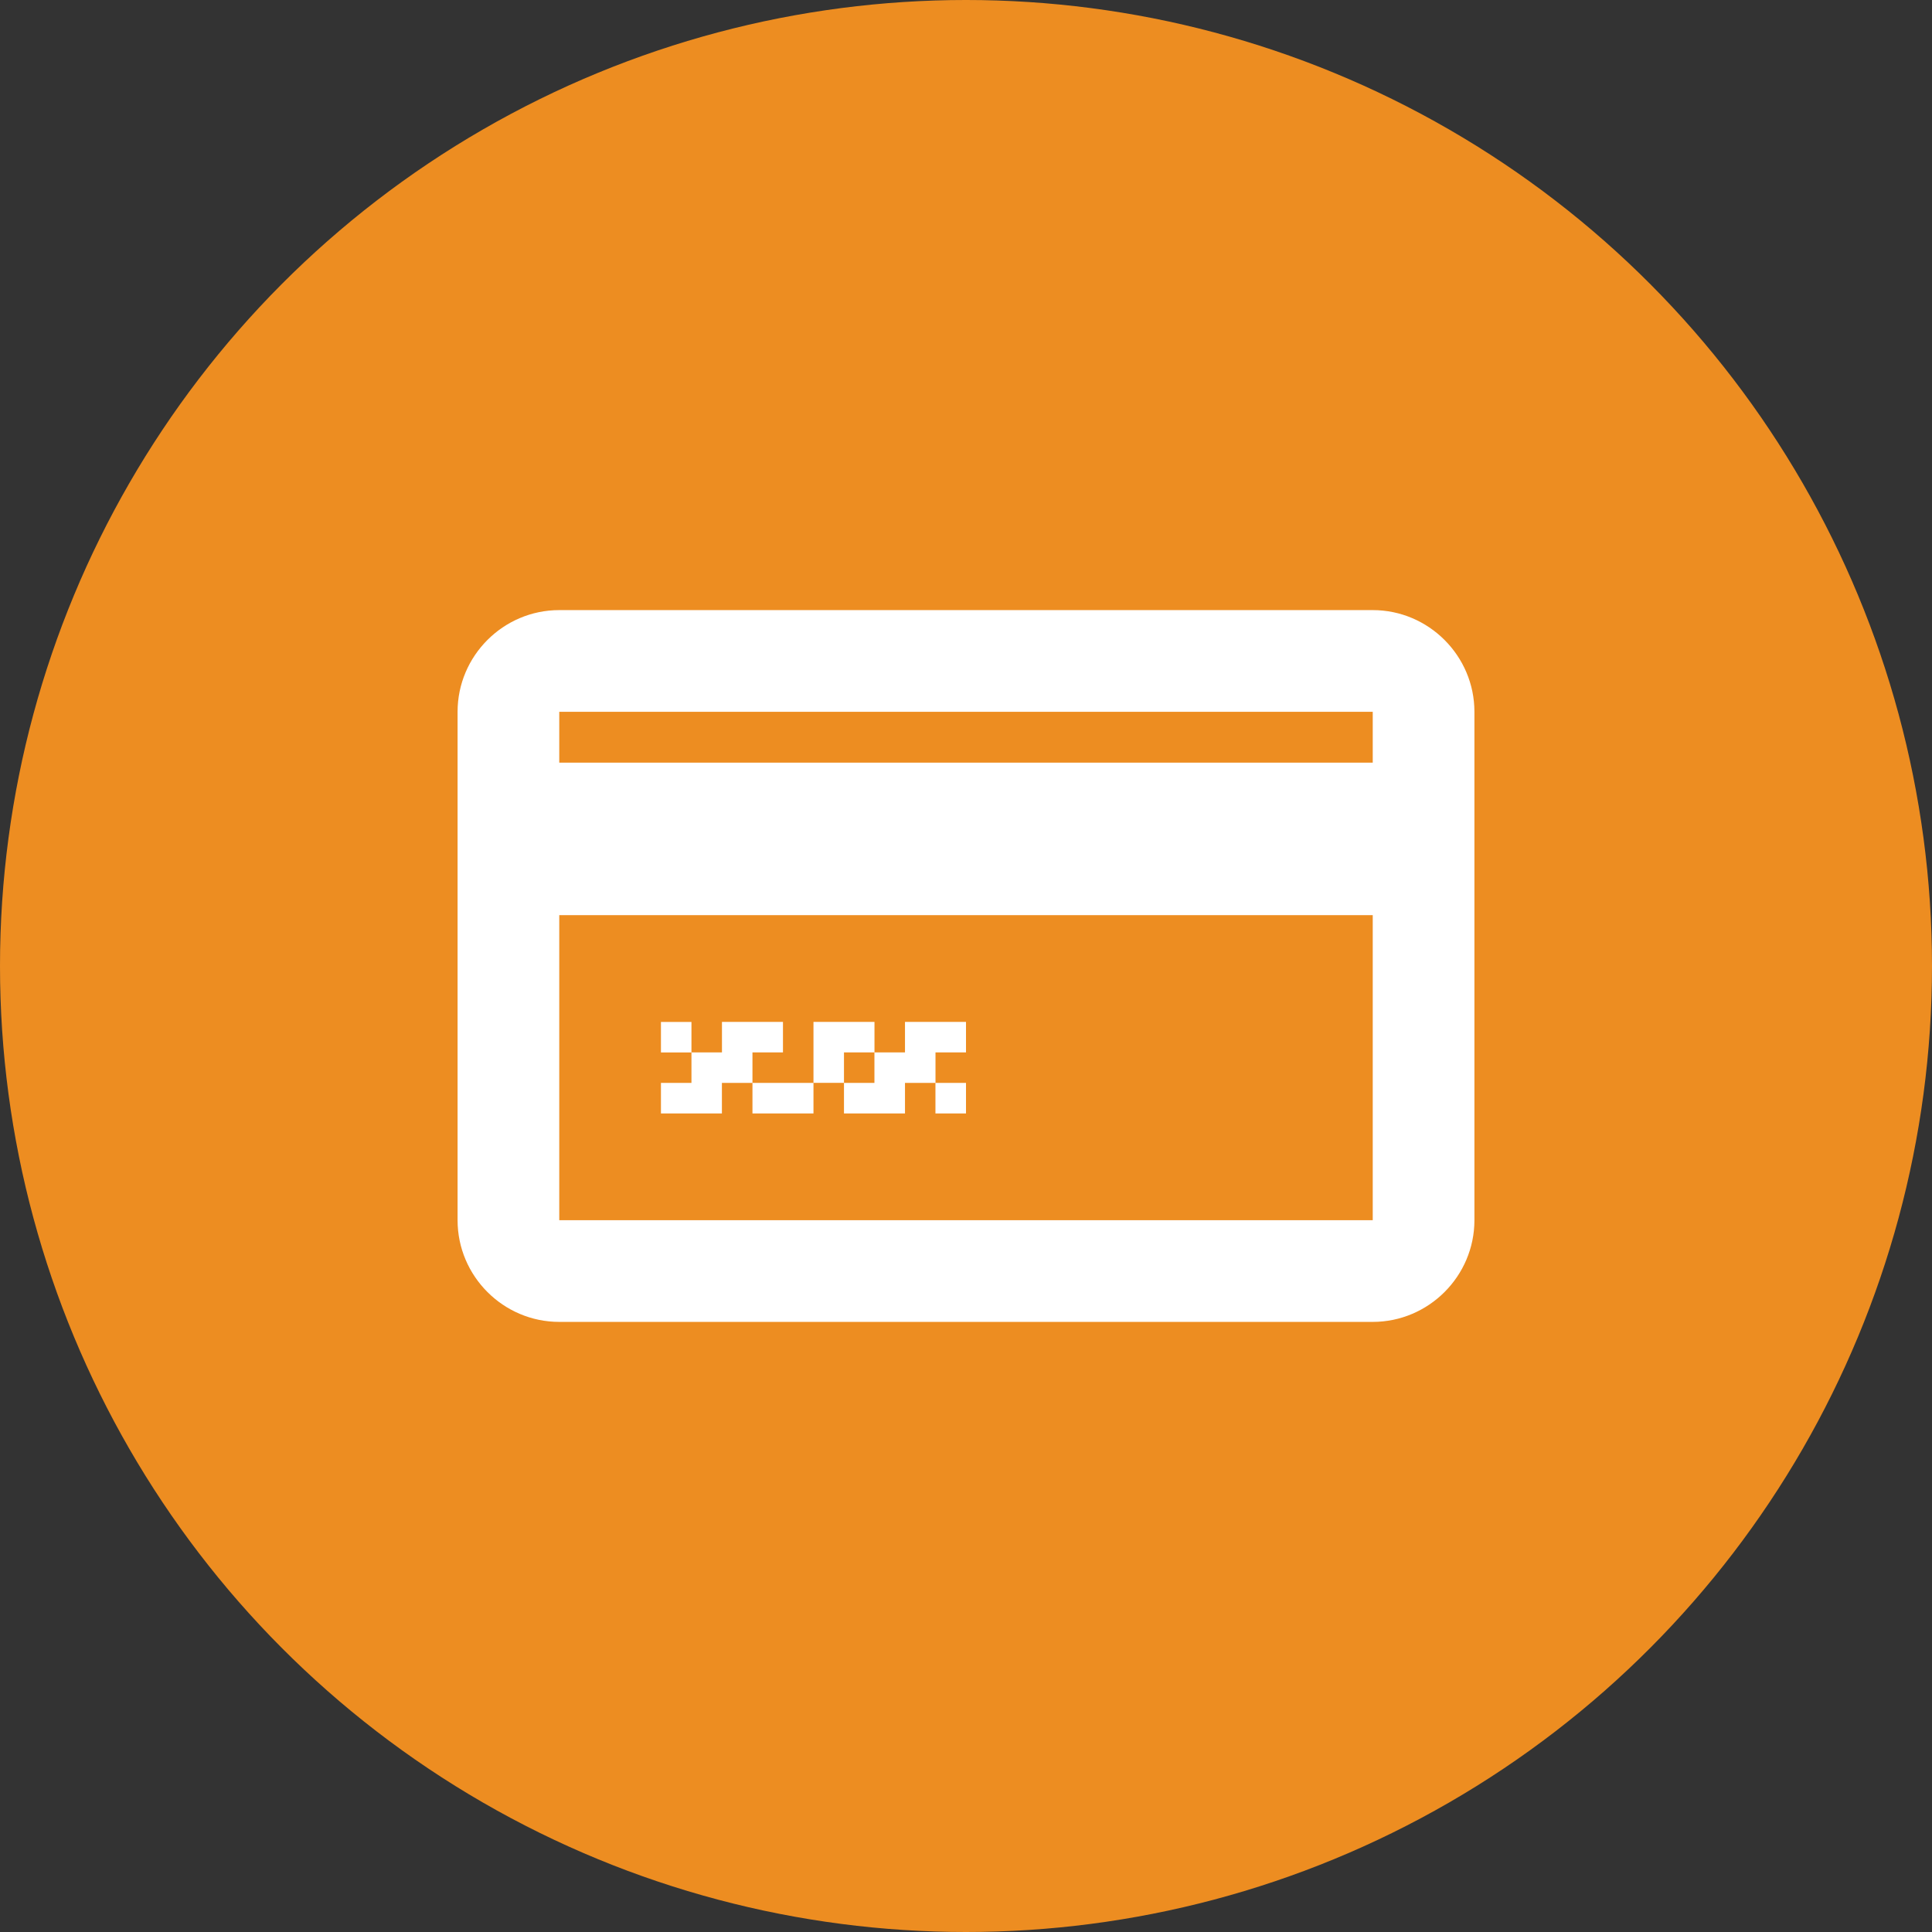 <svg width="38" height="38" viewBox="0 0 38 38" version="1.1" xmlns="http://www.w3.org/2000/svg" xmlns:xlink="http://www.w3.org/1999/xlink"><rect x="0" y="0" width="38" height="38" fill="#333333" stroke="none"/><title>Oval</title><desc>Created with Sketch.</desc><g id="Page-1" stroke="none" stroke-width="1" fill="none" fill-rule="evenodd"><circle id="Oval" fill="#ED8D21" cx="19" cy="19" r="19"/><g id="credit-card" transform="translate(9, 12)" fill-rule="nonzero" fill="#FFF"><path d="M18,0 L2,0 C0.899,0 0,0.9 0,2 L0,12 C0,13.1 0.899,14 2,14 L18,14 C19.1,14 20,13.1 20,12 L20,2 C20,0.9 19.1,0 18,0 Z M18,12 L2,12 L2,6 L18,6 L18,12 Z M18,3 L2,3 L2,2 L18,2 L18,3 Z M4,8.1 L4,8.7 L4.6,8.7 L4.6,8.1 L4,8.1 Z M7.6,9.299 L7.6,9.9 L8.8,9.9 L8.8,9.299 L9.4,9.299 L9.4,8.699 L10,8.699 L10,8.099 L8.8,8.099 L8.8,8.699 L8.199,8.699 L8.199,9.299 L7.6,9.299 Z M10,9.9 L10,9.299 L9.399,9.299 L9.399,9.9 L10,9.9 Z M7,9.9 L7,9.299 L5.8,9.299 L5.8,9.9 L7,9.9 Z M7.6,8.699 L8.2,8.699 L8.2,8.099 L7,8.099 L7,9.298 L7.6,9.298 L7.6,8.699 Z M5.199,9.299 L5.8,9.299 L5.8,8.699 L6.4,8.699 L6.4,8.099 L5.2,8.099 L5.2,8.699 L4.6,8.699 L4.6,9.299 L4,9.299 L4,9.9 L5.199,9.9 L5.199,9.299 Z" id="Shape"/></g></g></svg>